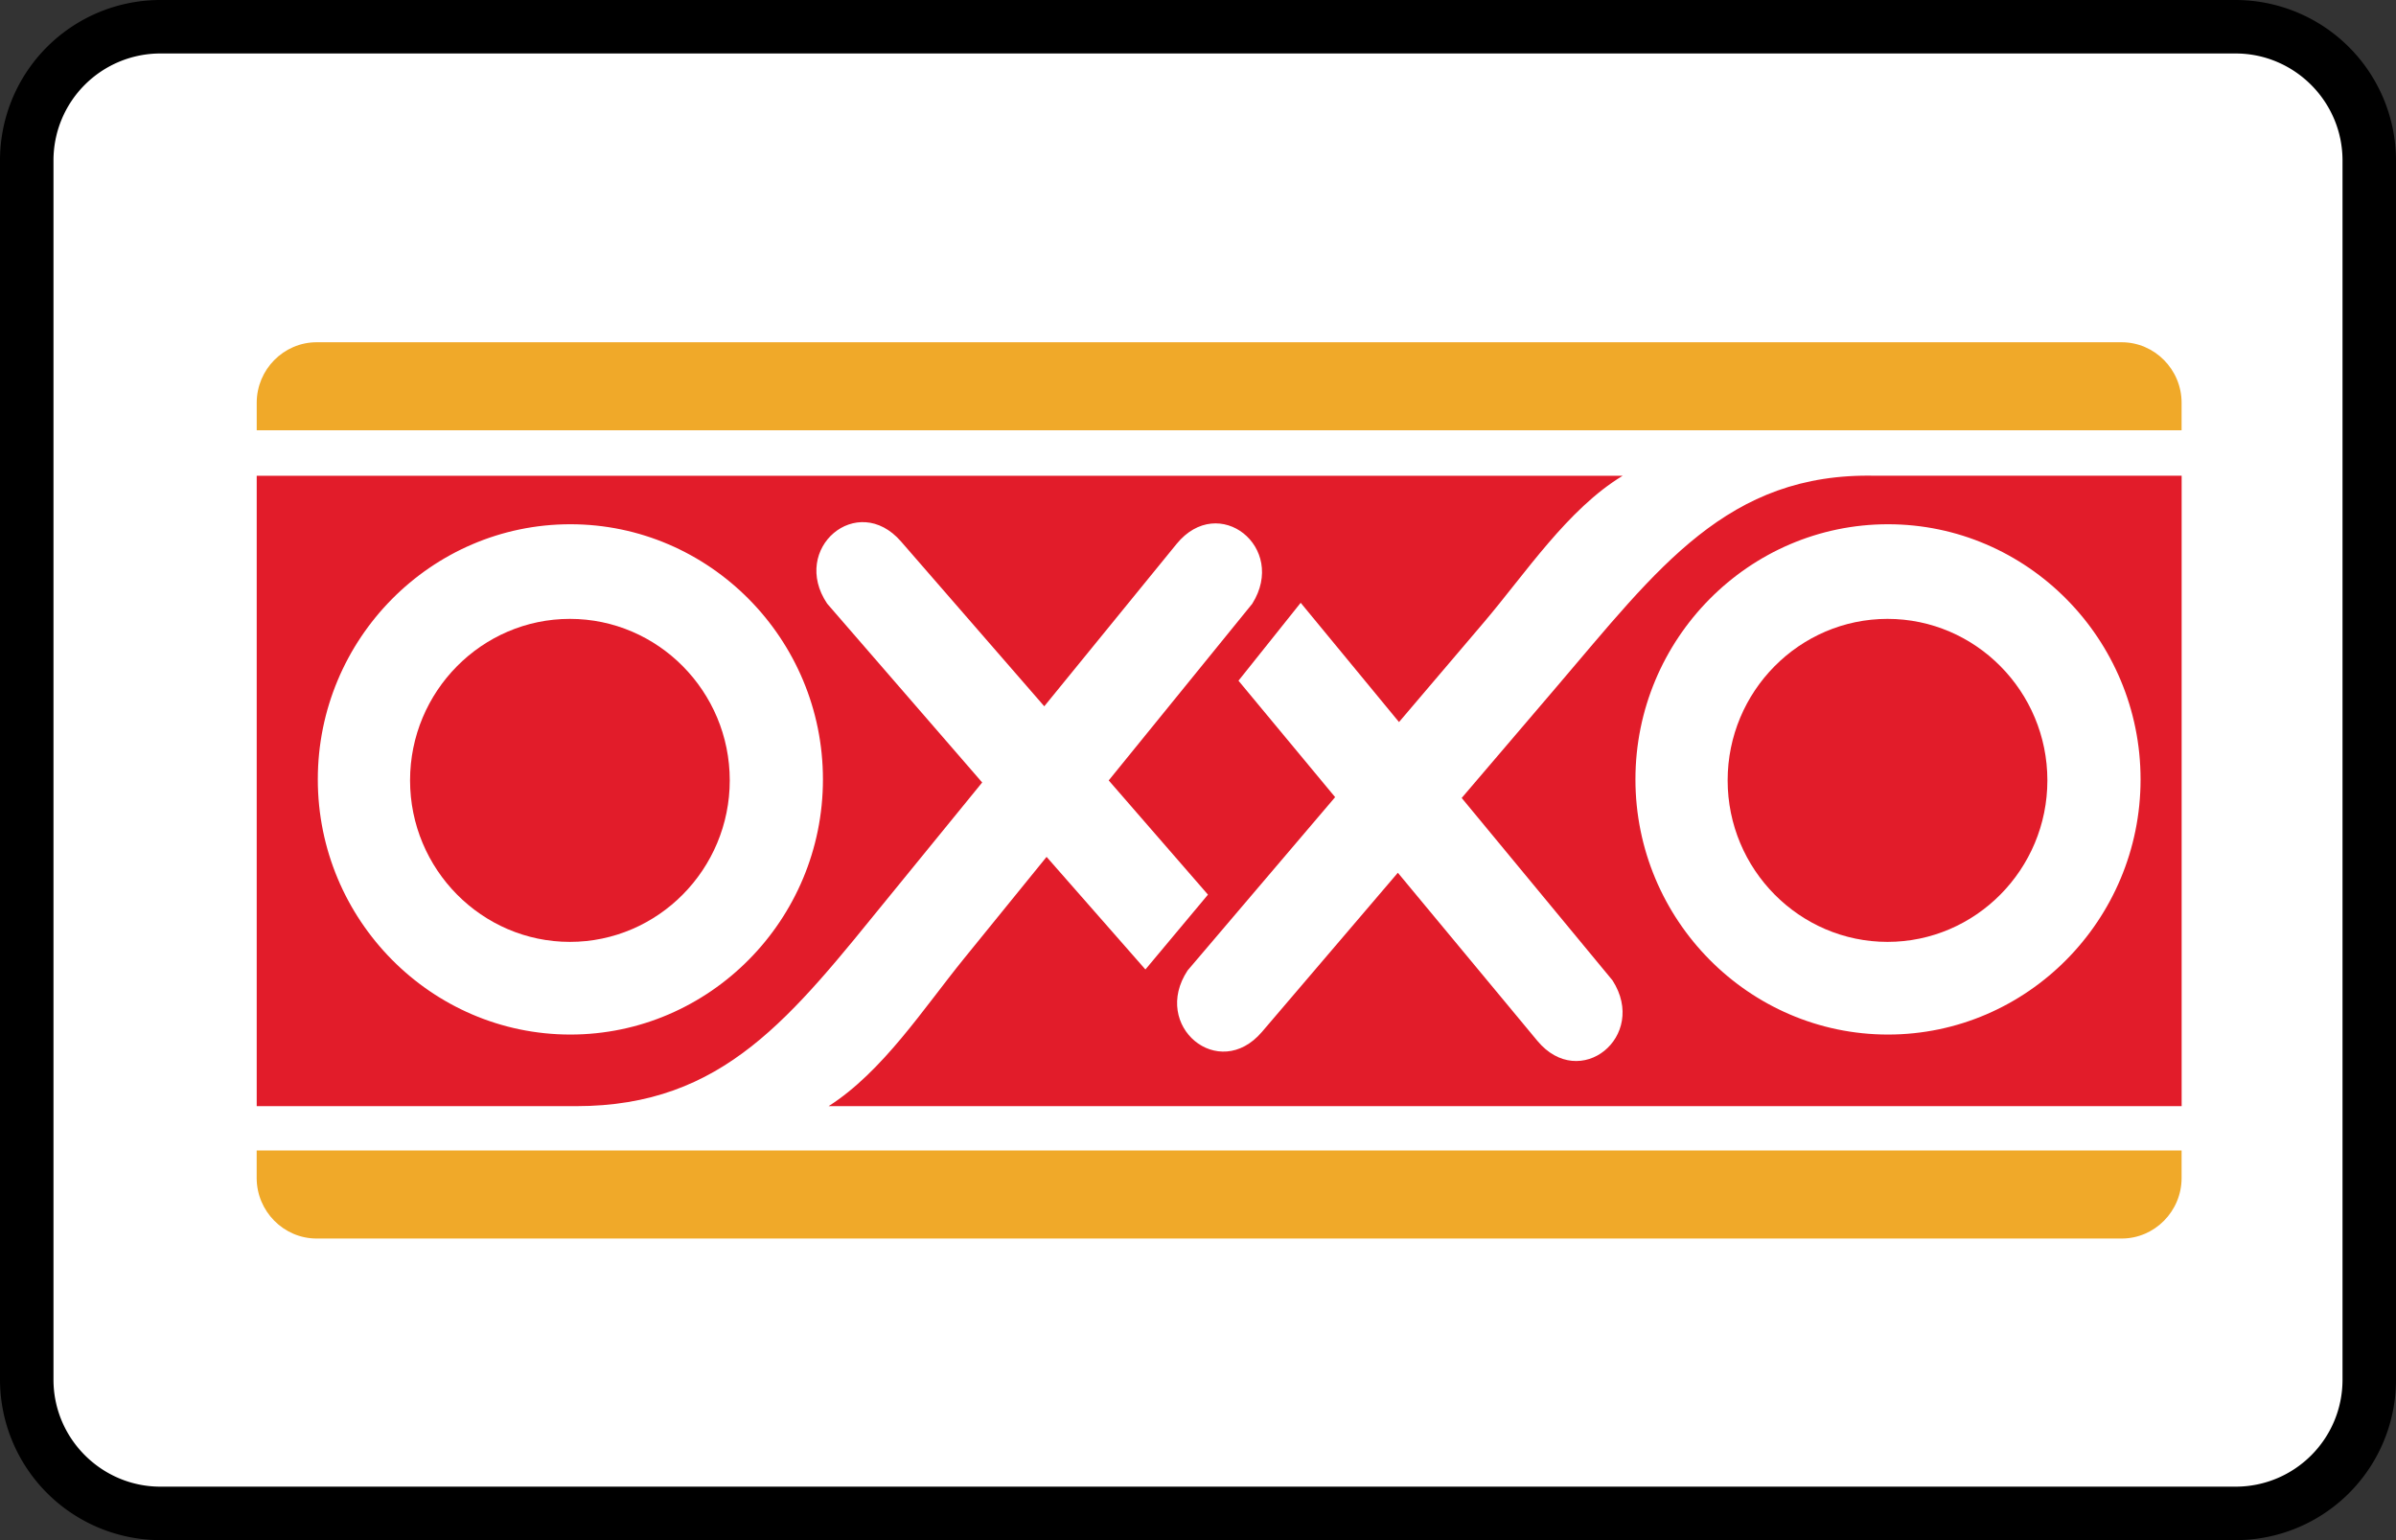 <?xml version="1.0" encoding="UTF-8"?><svg width="56" height="36" viewBox="0 0 56 36" xmlns="http://www.w3.org/2000/svg"><rect x="0" y="0" width="56" height="36" fill="#333333" stroke="none"/><g fill="none" fill-rule="evenodd"><path d="M0 3.75A3.749 3.749 0 013.75 0h48.5A3.756 3.756 0 0156 3.75v28.5A3.749 3.749 0 0152.25 36H3.75A3.756 3.756 0 010 32.25V3.75z" fill="#000" fill-rule="nonzero"/><path d="M1.25 3.75v28.5c0 1.375 1.123 2.5 2.5 2.5h48.5c1.382 0 2.5-1.118 2.5-2.5V3.75c0-1.375-1.123-2.5-2.5-2.5H3.75a2.499 2.499 0 00-2.5 2.5z" fill="#FFF"/><g fill-rule="nonzero"><path fill="#FFF" d="M6 9.525V27.38h44.989V9.524z"/><path d="M43.834 11.12c-3.459-.08-5.085 2.162-7.445 4.925l-2.226 2.607 3.525 4.264c.84 1.31-.763 2.61-1.758 1.411L32.671 20.4l-3.176 3.72c-1.011 1.184-2.596-.138-1.738-1.436l3.448-4.051-2.259-2.722L30.4 14.09l2.298 2.788 1.98-2.327c.971-1.141 1.962-2.653 3.247-3.43H6v14.735h7.464c3.459 0 5.03-2.09 7.325-4.908l2.167-2.658-3.623-4.18c-.869-1.29.704-2.628 1.726-1.453l3.348 3.852 3.091-3.793c.984-1.208 2.598.078 1.77 1.396l-3.355 4.13 2.32 2.67-1.462 1.749-2.31-2.632-1.926 2.372c-.945 1.163-1.902 2.647-3.169 3.455H50.99V11.12h-7.155zm-24.6 7.098c0 3.285-2.651 5.964-5.903 5.964s-5.903-2.679-5.903-5.964c0-3.285 2.651-5.964 5.903-5.964s5.903 2.679 5.903 5.964zm24.893 5.964c-3.251 0-5.903-2.679-5.903-5.964 0-3.285 2.651-5.964 5.903-5.964s5.903 2.679 5.903 5.964c0 3.285-2.651 5.964-5.903 5.964z" fill="#E21C2A"/><path d="M6 26.892h44.989V10.057H6v-.642C6 8.637 6.63 8 7.401 8h42.187c.77 0 1.401.637 1.401 1.415v18.12c0 .778-.63 1.415-1.4 1.415H7.4c-.77 0-1.401-.637-1.401-1.416v-.642z" fill="#F0A929"/><path d="M44.116 14.466c-2.059 0-3.737 1.695-3.737 3.775 0 2.079 1.678 3.775 3.737 3.775 2.058 0 3.736-1.696 3.736-3.775 0-2.08-1.678-3.775-3.736-3.775zm-30.796 0c-2.058 0-3.736 1.695-3.736 3.775 0 2.079 1.678 3.775 3.736 3.775 2.058 0 3.736-1.696 3.736-3.775 0-2.08-1.678-3.775-3.736-3.775z" fill="#E21C2A"/></g></g></svg>